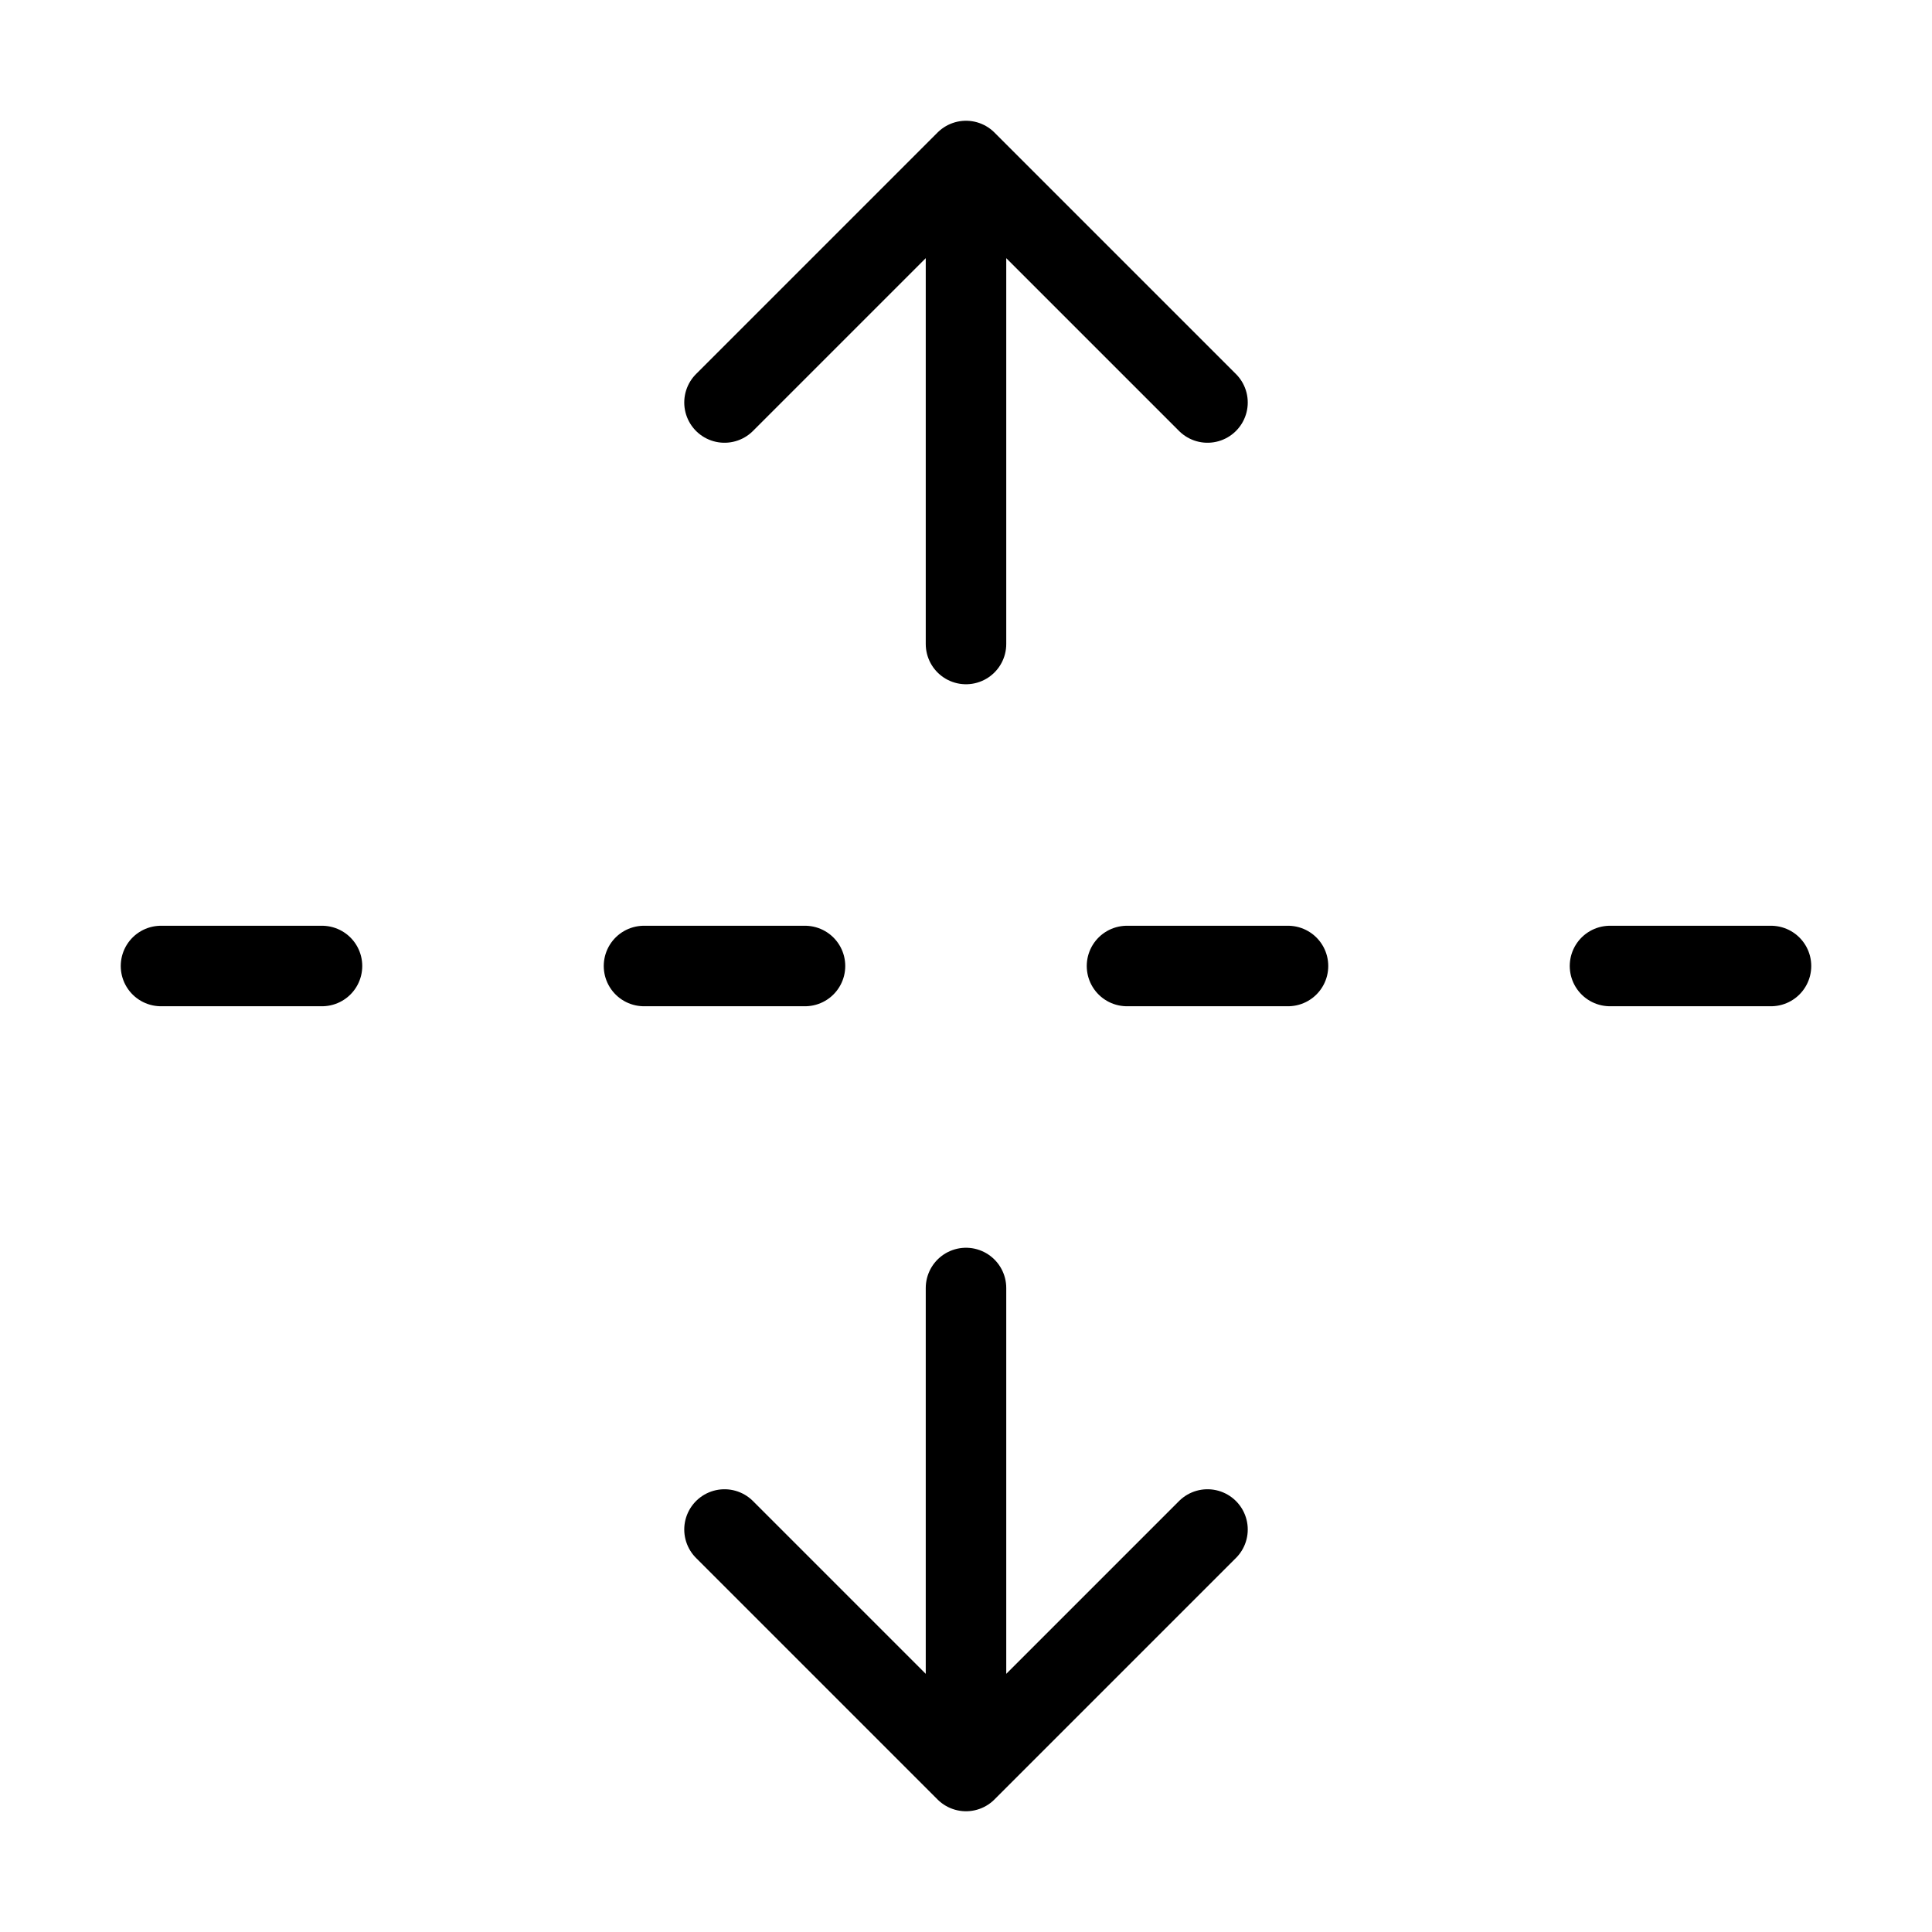 <svg width="24" height="24" viewBox="0 0 24 24" fill="none" xmlns="http://www.w3.org/2000/svg"><path d="M12 22V16M12 22L15 19M12 22L9 19M12 8V2M12 2L15 5M12 2L9 5M4 12H2M10 12H8M16 12H14M22 12H20" stroke="currentColor" stroke-width="1" stroke-linecap="round" stroke-linejoin="round"/></svg> 
